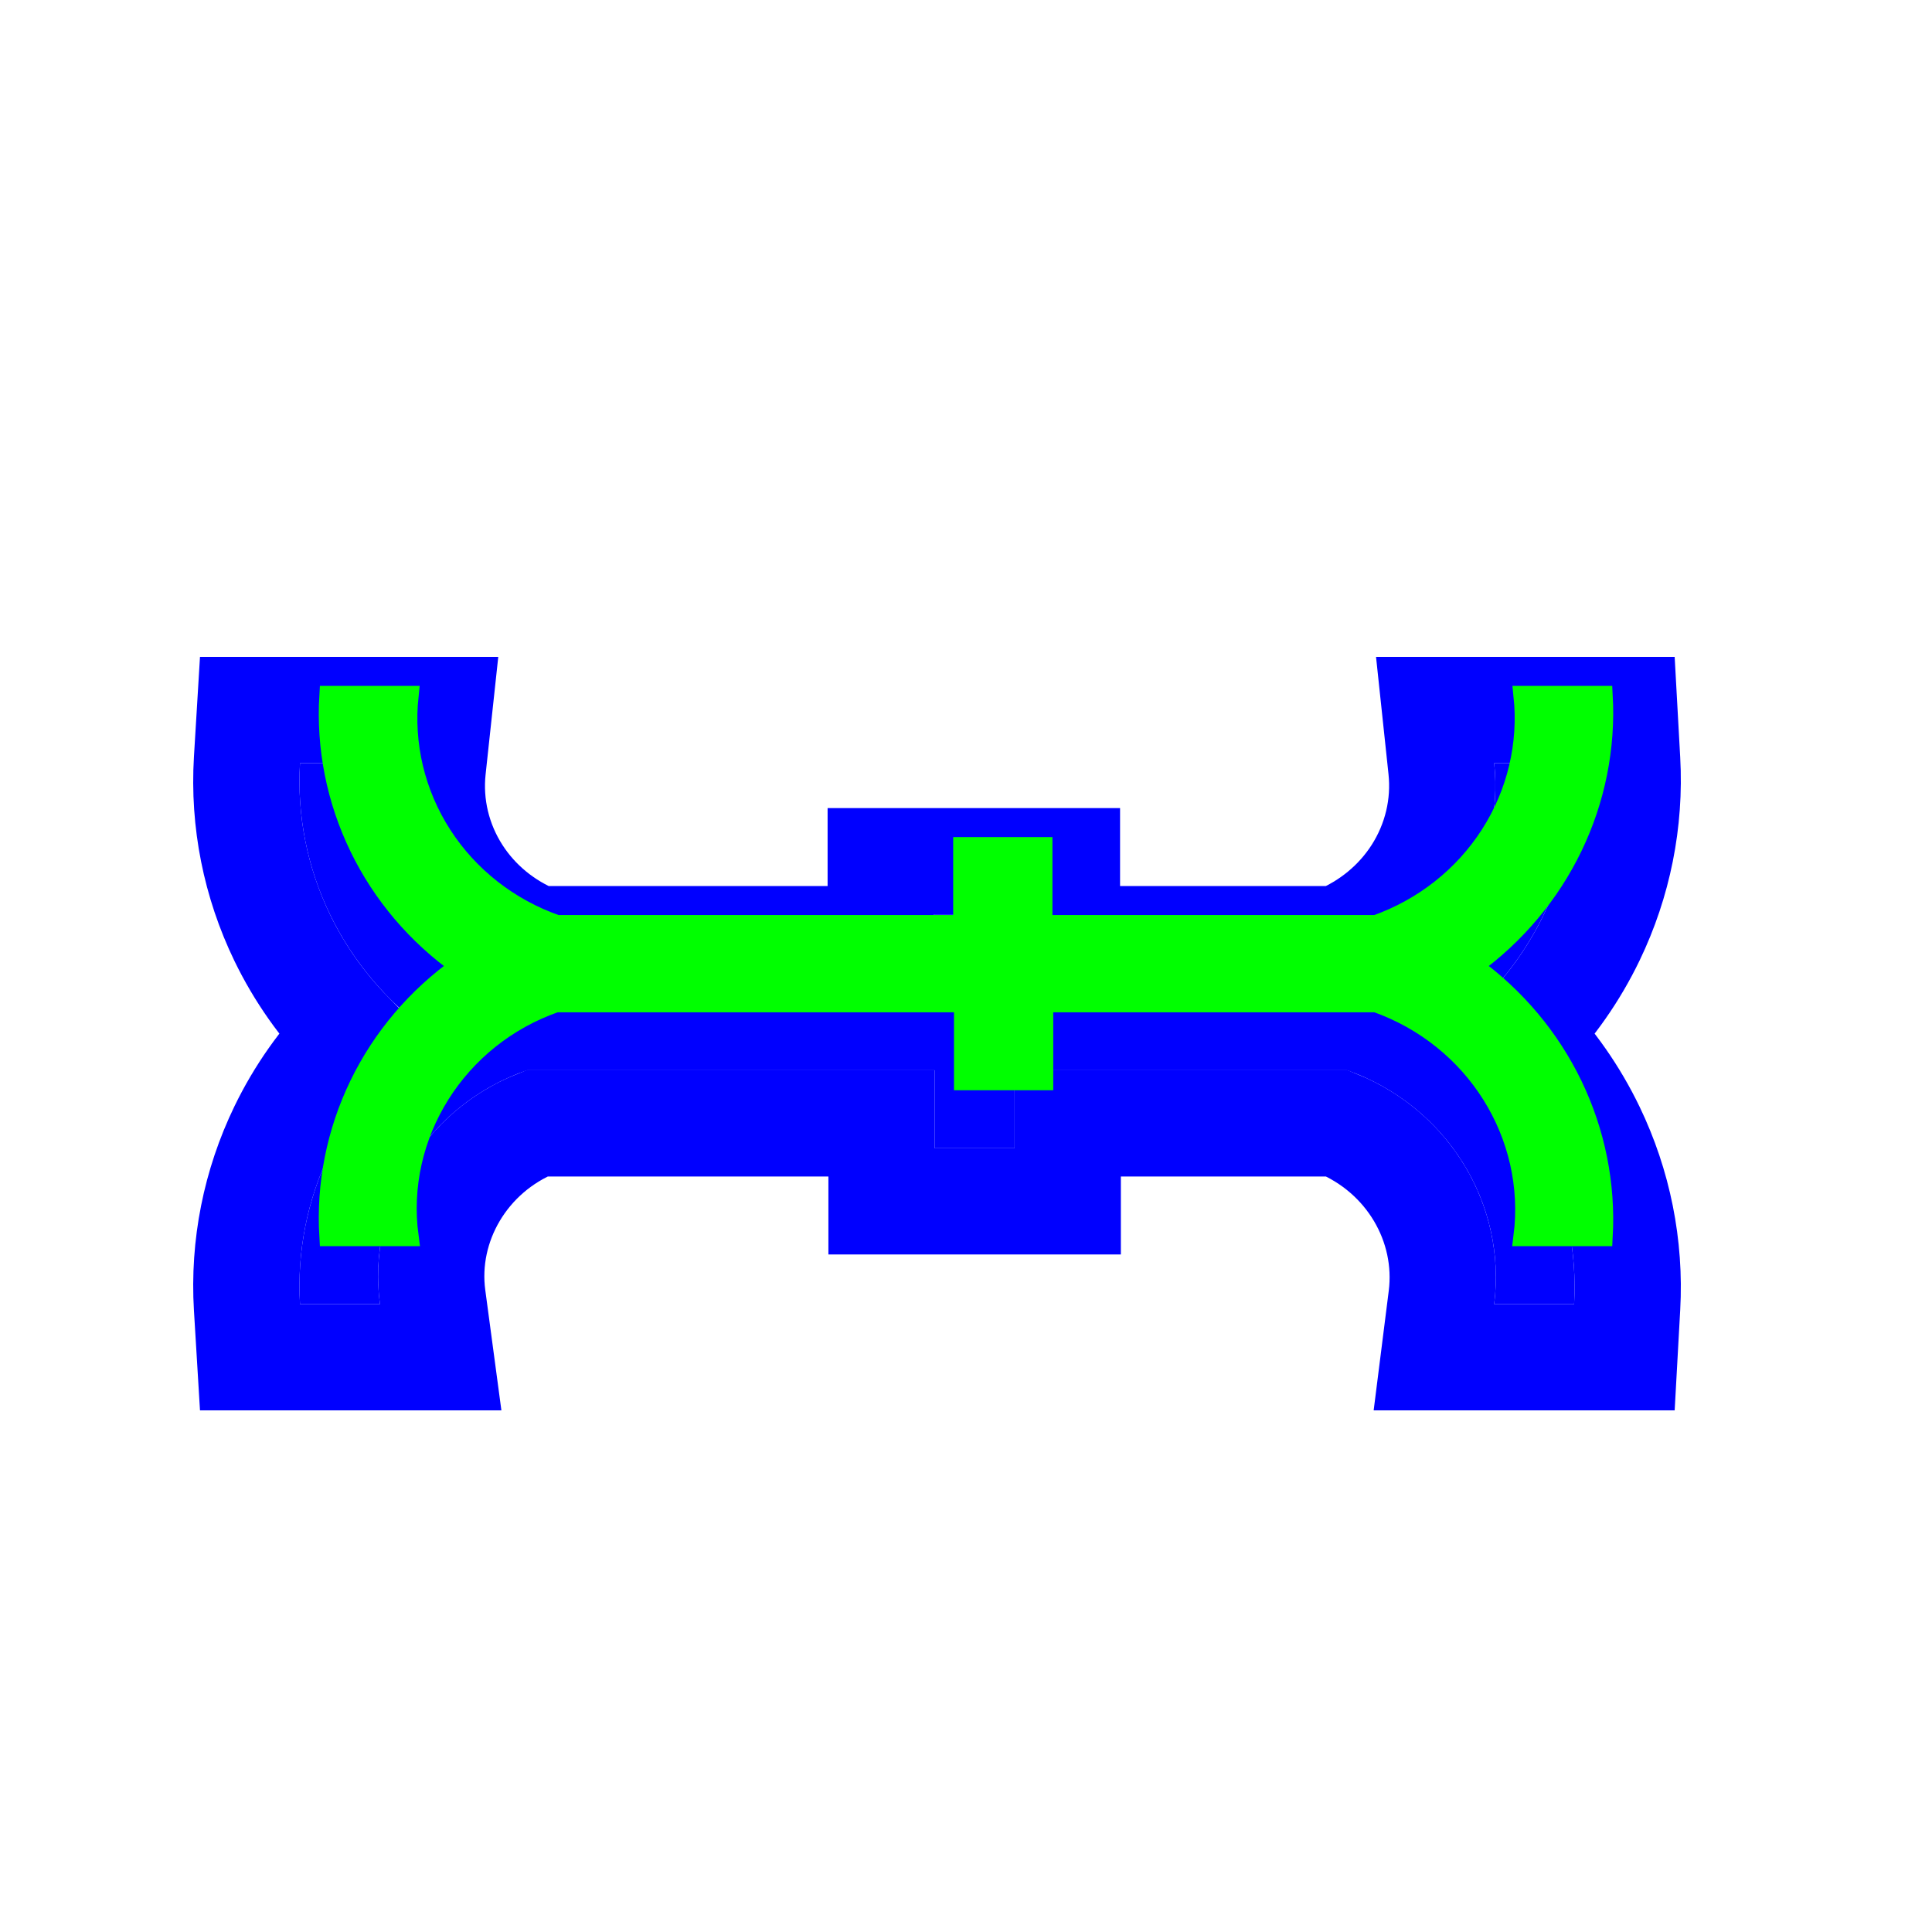 <?xml version="1.0"?>
<svg xmlns="http://www.w3.org/2000/svg" width="200" height="200" viewBox="0 0 200 200" fill="none">
  <g filter="url(#filter0_d_40_848)">
    <path d="M42.332 72H34.057C33.731 77.402 34.803 82.798 37.174 87.691C39.545 92.584 43.14 96.817 47.627 100C43.14 103.184 39.545 107.416 37.174 112.309C34.803 117.202 33.731 122.598 34.057 128H42.332C40.925 117.51 47.296 107.343 57.557 103.793H99.756V111.862H108.031V103.793H142.452C152.712 107.424 159.001 117.51 157.677 128H165.951C166.25 122.61 165.174 117.231 162.82 112.345C160.467 107.459 156.909 103.218 152.464 100C156.909 96.782 160.467 92.541 162.82 87.655C165.174 82.769 166.25 77.39 165.951 72H157.677C158.212 77.043 157.005 82.116 154.247 86.414C151.488 90.712 147.337 93.988 142.452 95.723H107.948V87.654H99.673V95.723H57.639C52.73 94.015 48.553 90.747 45.776 86.445C43 82.142 41.787 77.055 42.332 72Z" fill="#0000FF"/>
    <path d="M47.8 72.589L48.456 66.5H42.332H34.057H28.88L28.567 71.668C28.184 78.017 29.444 84.352 32.224 90.09C34 93.754 36.358 97.096 39.194 100C36.358 102.904 34 106.246 32.224 109.91C29.444 115.648 28.184 121.983 28.567 128.332L28.88 133.5H34.057H42.332H48.618L47.783 127.269C46.772 119.727 51.165 112.251 58.545 109.293H94.256V111.862V117.362H99.756H108.031H113.531V111.862V109.293H141.444C148.834 112.315 153.176 119.737 152.22 127.311L151.439 133.5H157.677H165.951H171.156L171.443 128.304C171.793 121.981 170.53 115.677 167.775 109.958C166.005 106.283 163.655 102.925 160.827 100C163.655 97.075 166.005 93.717 167.775 90.042C170.53 84.323 171.793 78.019 171.443 71.696L171.156 66.5H165.951H157.677H151.562L152.208 72.58C152.61 76.369 151.705 80.191 149.618 83.444C147.684 86.456 144.831 88.829 141.44 90.223H113.448V87.654V82.154H107.948H99.673H94.173V87.654V90.223H58.633C55.22 88.848 52.345 86.48 50.398 83.463C48.3 80.21 47.392 76.382 47.8 72.589Z" stroke="#0000FF" stroke-width="11"/>
  </g>
  <path d="M42.332 72H34.057C33.731 77.402 34.803 82.798 37.174 87.691C39.545 92.584 43.14 96.817 47.627 100C43.14 103.184 39.545 107.416 37.174 112.309C34.803 117.202 33.731 122.598 34.057 128H42.332C40.925 117.51 47.296 107.343 57.557 103.793H99.756V111.862H108.031V103.793H142.452C152.712 107.424 159.001 117.51 157.677 128H165.951C166.25 122.61 165.174 117.231 162.82 112.345C160.467 107.459 156.909 103.218 152.464 100C156.909 96.782 160.467 92.541 162.82 87.655C165.174 82.769 166.25 77.39 165.951 72H157.677C158.212 77.043 157.005 82.116 154.247 86.414C151.488 90.712 147.337 93.988 142.452 95.723H107.948V87.654H99.673V95.723H57.639C52.73 94.015 48.553 90.747 45.776 86.445C43 82.142 41.787 77.055 42.332 72Z" fill="#00FF00" stroke="#00FF00" stroke-width="2"/>
  <defs>
    <filter id="filter0_d_40_848" x="5" y="53" width="184" height="108" filterUnits="userSpaceOnUse" color-interpolation-filters="sRGB">
      <feFlood flood-opacity="0" result="BackgroundImageFix"/>
      <feColorMatrix in="SourceAlpha" type="matrix" values="0 0 0 0 0 0 0 0 0 0 0 0 0 0 0 0 0 0 127 0" result="hardAlpha"/>
      <feOffset dx="-3" dy="7"/>
      <feGaussianBlur stdDeviation="7.5"/>
      <feColorMatrix type="matrix" values="0 0 0 0 0 0 0 0 0 0 0 0 0 0 0 0 0 0 0.3 0"/>
      <feBlend mode="normal" in2="BackgroundImageFix" result="effect1_dropShadow_40_848"/>
      <feBlend mode="normal" in="SourceGraphic" in2="effect1_dropShadow_40_848" result="shape"/>
    </filter>
  </defs>
</svg>
